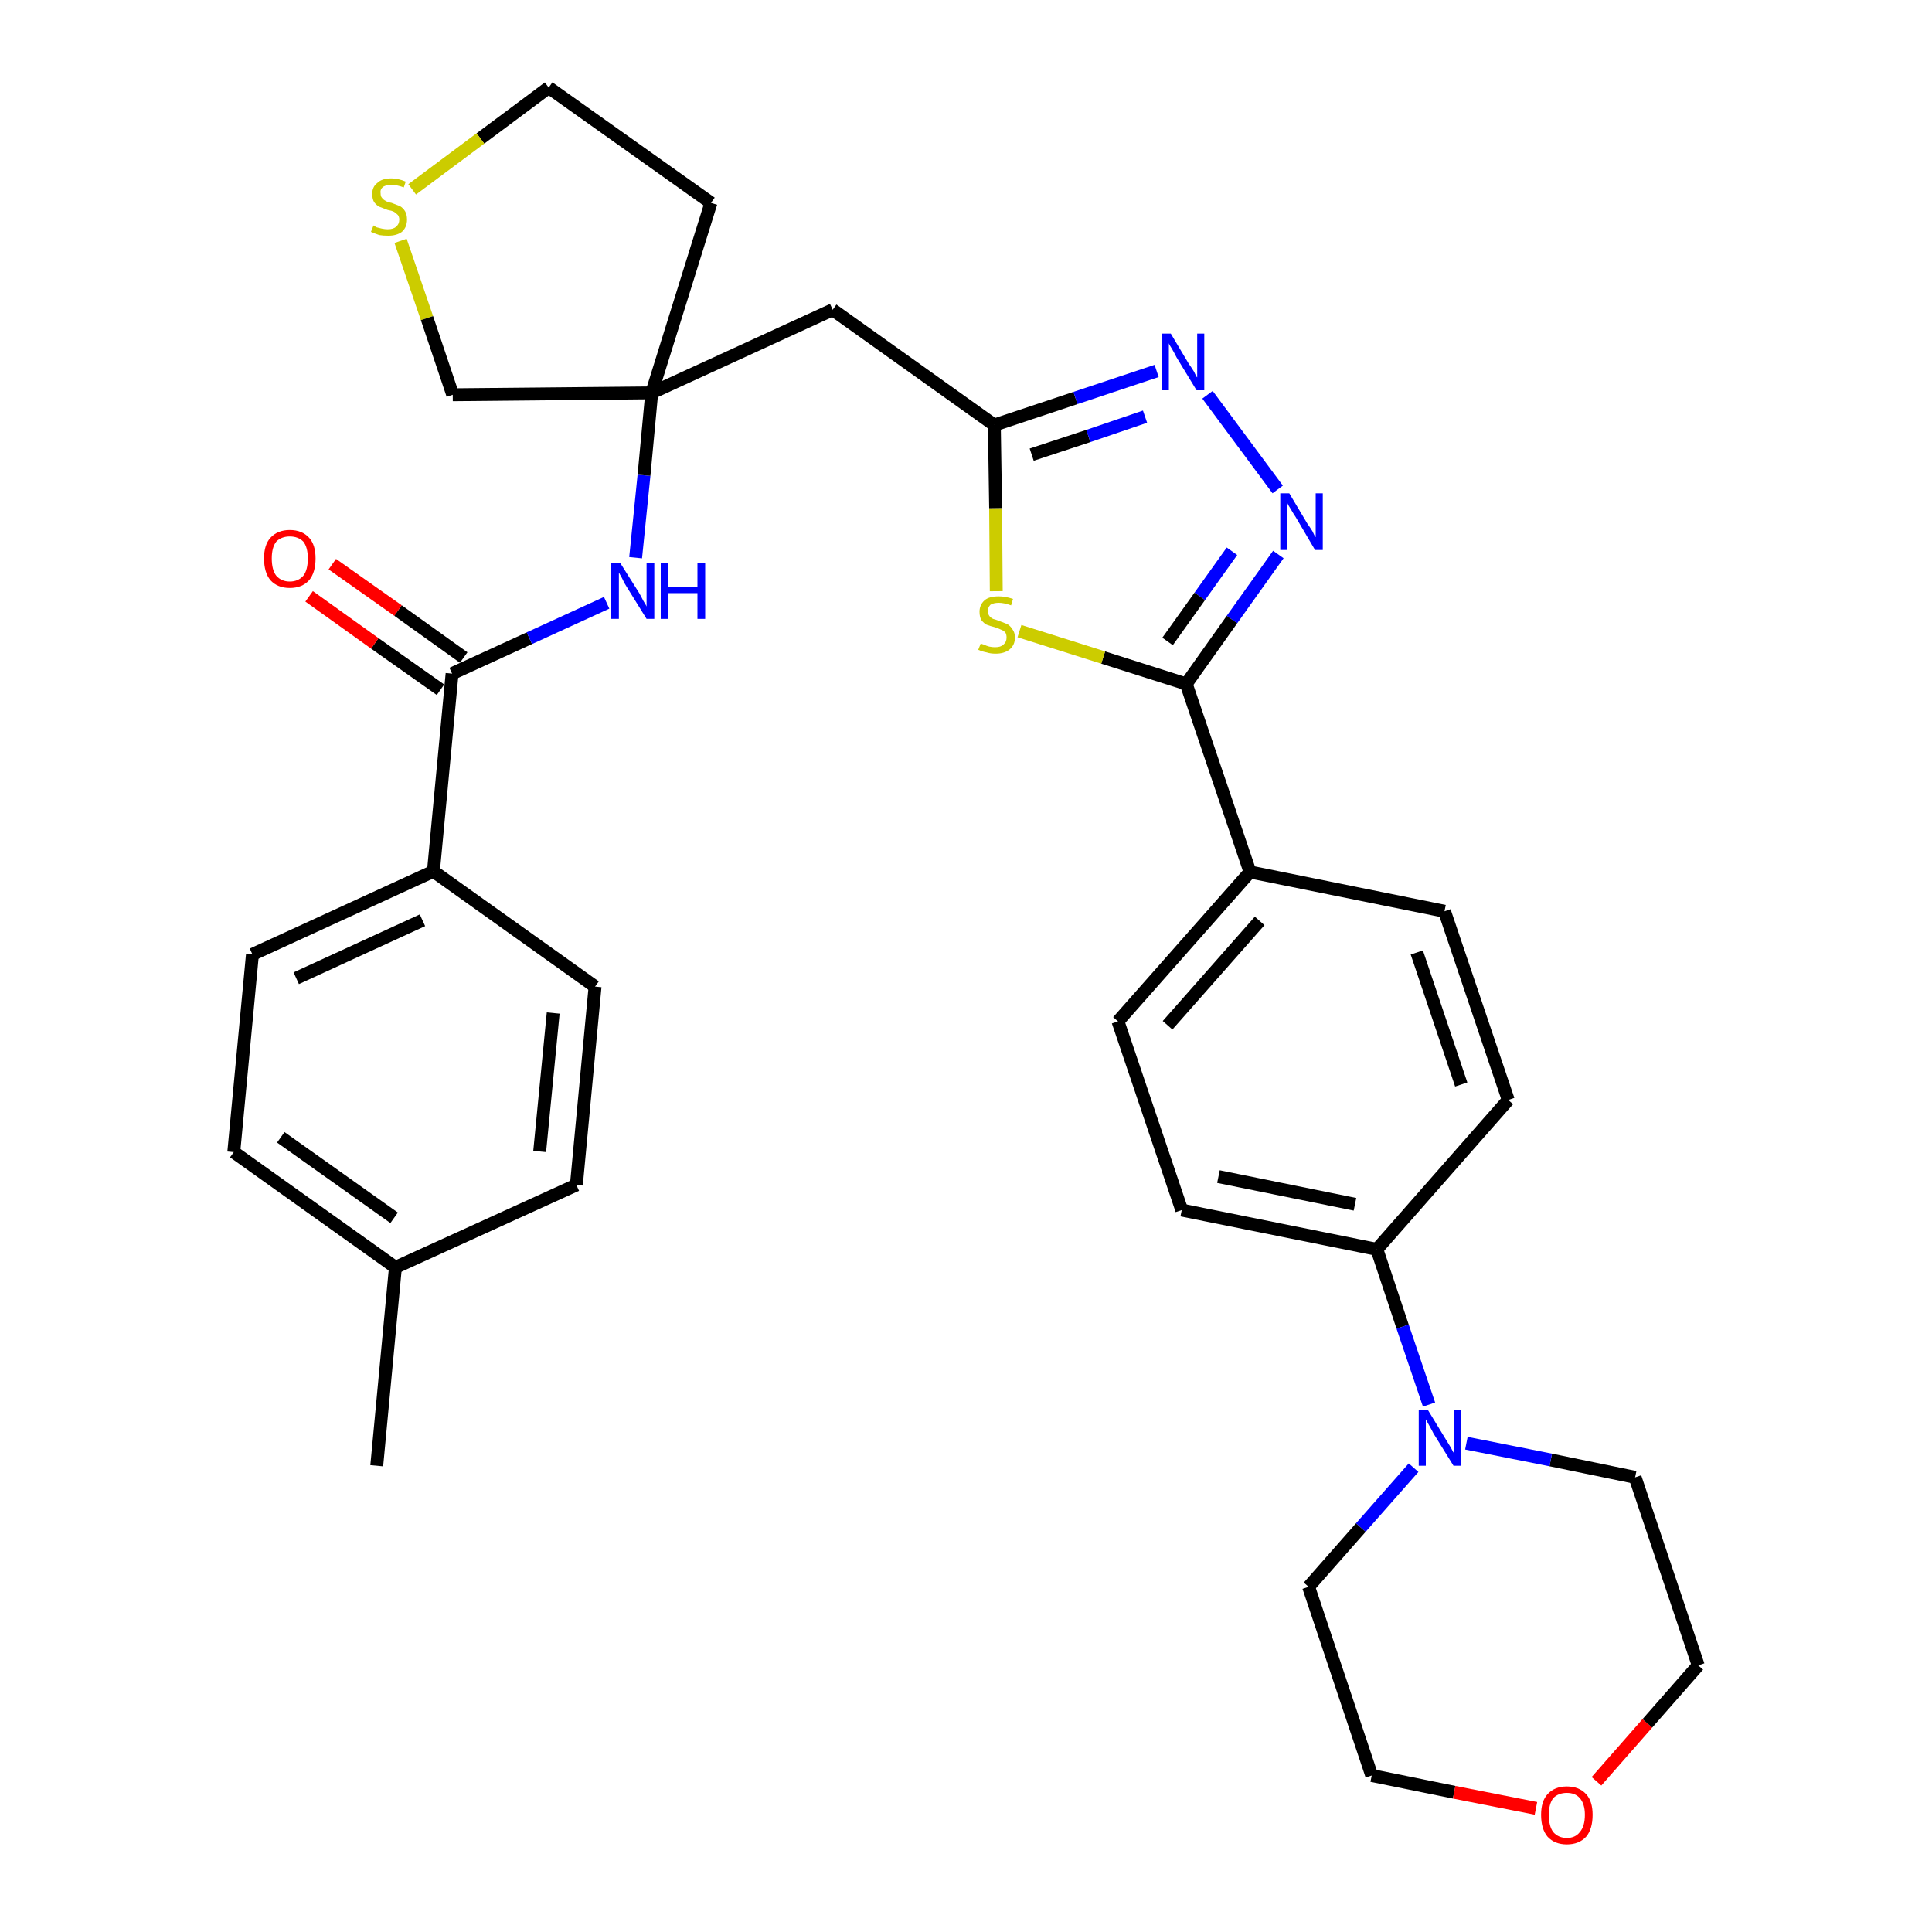 <?xml version='1.0' encoding='iso-8859-1'?>
<svg version='1.1' baseProfile='full'
              xmlns='http://www.w3.org/2000/svg'
                      xmlns:rdkit='http://www.rdkit.org/xml'
                      xmlns:xlink='http://www.w3.org/1999/xlink'
                  xml:space='preserve'
width='300px' height='300px' viewBox='0 0 300 300'>
<!-- END OF HEADER -->
<path class='bond-0 atom-0 atom-1' d='M 58.5,227.6 L 61.4,196.8' style='fill:none;fill-rule:evenodd;stroke:#000000;stroke-width:2.0px;stroke-linecap:butt;stroke-linejoin:miter;stroke-opacity:1' />
<path class='bond-1 atom-1 atom-2' d='M 61.4,196.8 L 36.3,178.9' style='fill:none;fill-rule:evenodd;stroke:#000000;stroke-width:2.0px;stroke-linecap:butt;stroke-linejoin:miter;stroke-opacity:1' />
<path class='bond-1 atom-1 atom-2' d='M 61.2,189.1 L 43.6,176.6' style='fill:none;fill-rule:evenodd;stroke:#000000;stroke-width:2.0px;stroke-linecap:butt;stroke-linejoin:miter;stroke-opacity:1' />
<path class='bond-32 atom-32 atom-1' d='M 89.5,184.0 L 61.4,196.8' style='fill:none;fill-rule:evenodd;stroke:#000000;stroke-width:2.0px;stroke-linecap:butt;stroke-linejoin:miter;stroke-opacity:1' />
<path class='bond-2 atom-2 atom-3' d='M 36.3,178.9 L 39.2,148.2' style='fill:none;fill-rule:evenodd;stroke:#000000;stroke-width:2.0px;stroke-linecap:butt;stroke-linejoin:miter;stroke-opacity:1' />
<path class='bond-3 atom-3 atom-4' d='M 39.2,148.2 L 67.3,135.3' style='fill:none;fill-rule:evenodd;stroke:#000000;stroke-width:2.0px;stroke-linecap:butt;stroke-linejoin:miter;stroke-opacity:1' />
<path class='bond-3 atom-3 atom-4' d='M 46.0,151.9 L 65.6,142.9' style='fill:none;fill-rule:evenodd;stroke:#000000;stroke-width:2.0px;stroke-linecap:butt;stroke-linejoin:miter;stroke-opacity:1' />
<path class='bond-4 atom-4 atom-5' d='M 67.3,135.3 L 70.2,104.6' style='fill:none;fill-rule:evenodd;stroke:#000000;stroke-width:2.0px;stroke-linecap:butt;stroke-linejoin:miter;stroke-opacity:1' />
<path class='bond-30 atom-4 atom-31' d='M 67.3,135.3 L 92.4,153.2' style='fill:none;fill-rule:evenodd;stroke:#000000;stroke-width:2.0px;stroke-linecap:butt;stroke-linejoin:miter;stroke-opacity:1' />
<path class='bond-5 atom-5 atom-6' d='M 72.0,102.1 L 61.8,94.8' style='fill:none;fill-rule:evenodd;stroke:#000000;stroke-width:2.0px;stroke-linecap:butt;stroke-linejoin:miter;stroke-opacity:1' />
<path class='bond-5 atom-5 atom-6' d='M 61.8,94.8 L 51.6,87.6' style='fill:none;fill-rule:evenodd;stroke:#FF0000;stroke-width:2.0px;stroke-linecap:butt;stroke-linejoin:miter;stroke-opacity:1' />
<path class='bond-5 atom-5 atom-6' d='M 68.4,107.1 L 58.2,99.9' style='fill:none;fill-rule:evenodd;stroke:#000000;stroke-width:2.0px;stroke-linecap:butt;stroke-linejoin:miter;stroke-opacity:1' />
<path class='bond-5 atom-5 atom-6' d='M 58.2,99.9 L 48.0,92.6' style='fill:none;fill-rule:evenodd;stroke:#FF0000;stroke-width:2.0px;stroke-linecap:butt;stroke-linejoin:miter;stroke-opacity:1' />
<path class='bond-6 atom-5 atom-7' d='M 70.2,104.6 L 82.2,99.1' style='fill:none;fill-rule:evenodd;stroke:#000000;stroke-width:2.0px;stroke-linecap:butt;stroke-linejoin:miter;stroke-opacity:1' />
<path class='bond-6 atom-5 atom-7' d='M 82.2,99.1 L 94.2,93.6' style='fill:none;fill-rule:evenodd;stroke:#0000FF;stroke-width:2.0px;stroke-linecap:butt;stroke-linejoin:miter;stroke-opacity:1' />
<path class='bond-7 atom-7 atom-8' d='M 98.7,86.6 L 100.0,73.8' style='fill:none;fill-rule:evenodd;stroke:#0000FF;stroke-width:2.0px;stroke-linecap:butt;stroke-linejoin:miter;stroke-opacity:1' />
<path class='bond-7 atom-7 atom-8' d='M 100.0,73.8 L 101.2,61.0' style='fill:none;fill-rule:evenodd;stroke:#000000;stroke-width:2.0px;stroke-linecap:butt;stroke-linejoin:miter;stroke-opacity:1' />
<path class='bond-8 atom-8 atom-9' d='M 101.2,61.0 L 129.3,48.1' style='fill:none;fill-rule:evenodd;stroke:#000000;stroke-width:2.0px;stroke-linecap:butt;stroke-linejoin:miter;stroke-opacity:1' />
<path class='bond-26 atom-8 atom-27' d='M 101.2,61.0 L 110.4,31.5' style='fill:none;fill-rule:evenodd;stroke:#000000;stroke-width:2.0px;stroke-linecap:butt;stroke-linejoin:miter;stroke-opacity:1' />
<path class='bond-33 atom-30 atom-8' d='M 70.3,61.3 L 101.2,61.0' style='fill:none;fill-rule:evenodd;stroke:#000000;stroke-width:2.0px;stroke-linecap:butt;stroke-linejoin:miter;stroke-opacity:1' />
<path class='bond-9 atom-9 atom-10' d='M 129.3,48.1 L 154.4,66.0' style='fill:none;fill-rule:evenodd;stroke:#000000;stroke-width:2.0px;stroke-linecap:butt;stroke-linejoin:miter;stroke-opacity:1' />
<path class='bond-10 atom-10 atom-11' d='M 154.4,66.0 L 167.0,61.8' style='fill:none;fill-rule:evenodd;stroke:#000000;stroke-width:2.0px;stroke-linecap:butt;stroke-linejoin:miter;stroke-opacity:1' />
<path class='bond-10 atom-10 atom-11' d='M 167.0,61.8 L 179.6,57.6' style='fill:none;fill-rule:evenodd;stroke:#0000FF;stroke-width:2.0px;stroke-linecap:butt;stroke-linejoin:miter;stroke-opacity:1' />
<path class='bond-10 atom-10 atom-11' d='M 160.2,70.6 L 169.0,67.7' style='fill:none;fill-rule:evenodd;stroke:#000000;stroke-width:2.0px;stroke-linecap:butt;stroke-linejoin:miter;stroke-opacity:1' />
<path class='bond-10 atom-10 atom-11' d='M 169.0,67.7 L 177.8,64.7' style='fill:none;fill-rule:evenodd;stroke:#0000FF;stroke-width:2.0px;stroke-linecap:butt;stroke-linejoin:miter;stroke-opacity:1' />
<path class='bond-34 atom-26 atom-10' d='M 154.7,91.8 L 154.6,78.9' style='fill:none;fill-rule:evenodd;stroke:#CCCC00;stroke-width:2.0px;stroke-linecap:butt;stroke-linejoin:miter;stroke-opacity:1' />
<path class='bond-34 atom-26 atom-10' d='M 154.6,78.9 L 154.4,66.0' style='fill:none;fill-rule:evenodd;stroke:#000000;stroke-width:2.0px;stroke-linecap:butt;stroke-linejoin:miter;stroke-opacity:1' />
<path class='bond-11 atom-11 atom-12' d='M 187.5,61.3 L 198.4,76.0' style='fill:none;fill-rule:evenodd;stroke:#0000FF;stroke-width:2.0px;stroke-linecap:butt;stroke-linejoin:miter;stroke-opacity:1' />
<path class='bond-12 atom-12 atom-13' d='M 198.5,86.1 L 191.3,96.2' style='fill:none;fill-rule:evenodd;stroke:#0000FF;stroke-width:2.0px;stroke-linecap:butt;stroke-linejoin:miter;stroke-opacity:1' />
<path class='bond-12 atom-12 atom-13' d='M 191.3,96.2 L 184.2,106.2' style='fill:none;fill-rule:evenodd;stroke:#000000;stroke-width:2.0px;stroke-linecap:butt;stroke-linejoin:miter;stroke-opacity:1' />
<path class='bond-12 atom-12 atom-13' d='M 191.3,85.6 L 186.3,92.6' style='fill:none;fill-rule:evenodd;stroke:#0000FF;stroke-width:2.0px;stroke-linecap:butt;stroke-linejoin:miter;stroke-opacity:1' />
<path class='bond-12 atom-12 atom-13' d='M 186.3,92.6 L 181.3,99.6' style='fill:none;fill-rule:evenodd;stroke:#000000;stroke-width:2.0px;stroke-linecap:butt;stroke-linejoin:miter;stroke-opacity:1' />
<path class='bond-13 atom-13 atom-14' d='M 184.2,106.2 L 194.1,135.4' style='fill:none;fill-rule:evenodd;stroke:#000000;stroke-width:2.0px;stroke-linecap:butt;stroke-linejoin:miter;stroke-opacity:1' />
<path class='bond-25 atom-13 atom-26' d='M 184.2,106.2 L 171.3,102.1' style='fill:none;fill-rule:evenodd;stroke:#000000;stroke-width:2.0px;stroke-linecap:butt;stroke-linejoin:miter;stroke-opacity:1' />
<path class='bond-25 atom-13 atom-26' d='M 171.3,102.1 L 158.3,98.0' style='fill:none;fill-rule:evenodd;stroke:#CCCC00;stroke-width:2.0px;stroke-linecap:butt;stroke-linejoin:miter;stroke-opacity:1' />
<path class='bond-14 atom-14 atom-15' d='M 194.1,135.4 L 173.6,158.6' style='fill:none;fill-rule:evenodd;stroke:#000000;stroke-width:2.0px;stroke-linecap:butt;stroke-linejoin:miter;stroke-opacity:1' />
<path class='bond-14 atom-14 atom-15' d='M 195.6,143.0 L 181.3,159.2' style='fill:none;fill-rule:evenodd;stroke:#000000;stroke-width:2.0px;stroke-linecap:butt;stroke-linejoin:miter;stroke-opacity:1' />
<path class='bond-35 atom-25 atom-14' d='M 224.3,141.5 L 194.1,135.4' style='fill:none;fill-rule:evenodd;stroke:#000000;stroke-width:2.0px;stroke-linecap:butt;stroke-linejoin:miter;stroke-opacity:1' />
<path class='bond-15 atom-15 atom-16' d='M 173.6,158.6 L 183.5,187.9' style='fill:none;fill-rule:evenodd;stroke:#000000;stroke-width:2.0px;stroke-linecap:butt;stroke-linejoin:miter;stroke-opacity:1' />
<path class='bond-16 atom-16 atom-17' d='M 183.5,187.9 L 213.8,194.0' style='fill:none;fill-rule:evenodd;stroke:#000000;stroke-width:2.0px;stroke-linecap:butt;stroke-linejoin:miter;stroke-opacity:1' />
<path class='bond-16 atom-16 atom-17' d='M 189.2,182.7 L 210.4,187.0' style='fill:none;fill-rule:evenodd;stroke:#000000;stroke-width:2.0px;stroke-linecap:butt;stroke-linejoin:miter;stroke-opacity:1' />
<path class='bond-17 atom-17 atom-18' d='M 213.8,194.0 L 217.8,206.0' style='fill:none;fill-rule:evenodd;stroke:#000000;stroke-width:2.0px;stroke-linecap:butt;stroke-linejoin:miter;stroke-opacity:1' />
<path class='bond-17 atom-17 atom-18' d='M 217.8,206.0 L 221.9,218.1' style='fill:none;fill-rule:evenodd;stroke:#0000FF;stroke-width:2.0px;stroke-linecap:butt;stroke-linejoin:miter;stroke-opacity:1' />
<path class='bond-23 atom-17 atom-24' d='M 213.8,194.0 L 234.2,170.8' style='fill:none;fill-rule:evenodd;stroke:#000000;stroke-width:2.0px;stroke-linecap:butt;stroke-linejoin:miter;stroke-opacity:1' />
<path class='bond-18 atom-18 atom-19' d='M 219.5,227.9 L 211.3,237.2' style='fill:none;fill-rule:evenodd;stroke:#0000FF;stroke-width:2.0px;stroke-linecap:butt;stroke-linejoin:miter;stroke-opacity:1' />
<path class='bond-18 atom-18 atom-19' d='M 211.3,237.2 L 203.2,246.4' style='fill:none;fill-rule:evenodd;stroke:#000000;stroke-width:2.0px;stroke-linecap:butt;stroke-linejoin:miter;stroke-opacity:1' />
<path class='bond-36 atom-23 atom-18' d='M 253.9,229.4 L 240.8,226.7' style='fill:none;fill-rule:evenodd;stroke:#000000;stroke-width:2.0px;stroke-linecap:butt;stroke-linejoin:miter;stroke-opacity:1' />
<path class='bond-36 atom-23 atom-18' d='M 240.8,226.7 L 227.7,224.1' style='fill:none;fill-rule:evenodd;stroke:#0000FF;stroke-width:2.0px;stroke-linecap:butt;stroke-linejoin:miter;stroke-opacity:1' />
<path class='bond-19 atom-19 atom-20' d='M 203.2,246.4 L 213.0,275.7' style='fill:none;fill-rule:evenodd;stroke:#000000;stroke-width:2.0px;stroke-linecap:butt;stroke-linejoin:miter;stroke-opacity:1' />
<path class='bond-20 atom-20 atom-21' d='M 213.0,275.7 L 225.8,278.3' style='fill:none;fill-rule:evenodd;stroke:#000000;stroke-width:2.0px;stroke-linecap:butt;stroke-linejoin:miter;stroke-opacity:1' />
<path class='bond-20 atom-20 atom-21' d='M 225.8,278.3 L 238.5,280.8' style='fill:none;fill-rule:evenodd;stroke:#FF0000;stroke-width:2.0px;stroke-linecap:butt;stroke-linejoin:miter;stroke-opacity:1' />
<path class='bond-21 atom-21 atom-22' d='M 247.9,276.6 L 255.8,267.6' style='fill:none;fill-rule:evenodd;stroke:#FF0000;stroke-width:2.0px;stroke-linecap:butt;stroke-linejoin:miter;stroke-opacity:1' />
<path class='bond-21 atom-21 atom-22' d='M 255.8,267.6 L 263.7,258.6' style='fill:none;fill-rule:evenodd;stroke:#000000;stroke-width:2.0px;stroke-linecap:butt;stroke-linejoin:miter;stroke-opacity:1' />
<path class='bond-22 atom-22 atom-23' d='M 263.7,258.6 L 253.9,229.4' style='fill:none;fill-rule:evenodd;stroke:#000000;stroke-width:2.0px;stroke-linecap:butt;stroke-linejoin:miter;stroke-opacity:1' />
<path class='bond-24 atom-24 atom-25' d='M 234.2,170.8 L 224.3,141.5' style='fill:none;fill-rule:evenodd;stroke:#000000;stroke-width:2.0px;stroke-linecap:butt;stroke-linejoin:miter;stroke-opacity:1' />
<path class='bond-24 atom-24 atom-25' d='M 226.9,168.4 L 220.0,147.9' style='fill:none;fill-rule:evenodd;stroke:#000000;stroke-width:2.0px;stroke-linecap:butt;stroke-linejoin:miter;stroke-opacity:1' />
<path class='bond-27 atom-27 atom-28' d='M 110.4,31.5 L 85.2,13.6' style='fill:none;fill-rule:evenodd;stroke:#000000;stroke-width:2.0px;stroke-linecap:butt;stroke-linejoin:miter;stroke-opacity:1' />
<path class='bond-28 atom-28 atom-29' d='M 85.2,13.6 L 74.6,21.5' style='fill:none;fill-rule:evenodd;stroke:#000000;stroke-width:2.0px;stroke-linecap:butt;stroke-linejoin:miter;stroke-opacity:1' />
<path class='bond-28 atom-28 atom-29' d='M 74.6,21.5 L 64.0,29.4' style='fill:none;fill-rule:evenodd;stroke:#CCCC00;stroke-width:2.0px;stroke-linecap:butt;stroke-linejoin:miter;stroke-opacity:1' />
<path class='bond-29 atom-29 atom-30' d='M 62.2,37.4 L 66.3,49.4' style='fill:none;fill-rule:evenodd;stroke:#CCCC00;stroke-width:2.0px;stroke-linecap:butt;stroke-linejoin:miter;stroke-opacity:1' />
<path class='bond-29 atom-29 atom-30' d='M 66.3,49.4 L 70.3,61.3' style='fill:none;fill-rule:evenodd;stroke:#000000;stroke-width:2.0px;stroke-linecap:butt;stroke-linejoin:miter;stroke-opacity:1' />
<path class='bond-31 atom-31 atom-32' d='M 92.4,153.2 L 89.5,184.0' style='fill:none;fill-rule:evenodd;stroke:#000000;stroke-width:2.0px;stroke-linecap:butt;stroke-linejoin:miter;stroke-opacity:1' />
<path class='bond-31 atom-31 atom-32' d='M 85.9,157.3 L 83.8,178.8' style='fill:none;fill-rule:evenodd;stroke:#000000;stroke-width:2.0px;stroke-linecap:butt;stroke-linejoin:miter;stroke-opacity:1' />
<path  class='atom-6' d='M 41.0 86.7
Q 41.0 84.6, 42.0 83.5
Q 43.1 82.3, 45.0 82.3
Q 46.9 82.3, 48.0 83.5
Q 49.0 84.6, 49.0 86.7
Q 49.0 88.9, 48.0 90.1
Q 46.9 91.3, 45.0 91.3
Q 43.1 91.3, 42.0 90.1
Q 41.0 88.9, 41.0 86.7
M 45.0 90.3
Q 46.3 90.3, 47.1 89.4
Q 47.8 88.5, 47.8 86.7
Q 47.8 85.0, 47.1 84.1
Q 46.3 83.3, 45.0 83.3
Q 43.7 83.3, 42.9 84.1
Q 42.2 85.0, 42.2 86.7
Q 42.2 88.5, 42.9 89.4
Q 43.7 90.3, 45.0 90.3
' fill='#FF0000'/>
<path  class='atom-7' d='M 96.3 87.4
L 99.2 92.0
Q 99.5 92.5, 99.9 93.3
Q 100.4 94.1, 100.4 94.2
L 100.4 87.4
L 101.6 87.4
L 101.6 96.1
L 100.4 96.1
L 97.3 91.1
Q 96.9 90.5, 96.6 89.8
Q 96.2 89.1, 96.1 88.9
L 96.1 96.1
L 94.9 96.1
L 94.9 87.4
L 96.3 87.4
' fill='#0000FF'/>
<path  class='atom-7' d='M 102.6 87.4
L 103.8 87.4
L 103.8 91.1
L 108.3 91.1
L 108.3 87.4
L 109.5 87.4
L 109.5 96.1
L 108.3 96.1
L 108.3 92.1
L 103.8 92.1
L 103.8 96.1
L 102.6 96.1
L 102.6 87.4
' fill='#0000FF'/>
<path  class='atom-11' d='M 181.8 51.8
L 184.6 56.5
Q 184.9 56.9, 185.4 57.7
Q 185.8 58.6, 185.9 58.6
L 185.9 51.8
L 187.0 51.8
L 187.0 60.6
L 185.8 60.6
L 182.7 55.5
Q 182.4 54.9, 182.0 54.2
Q 181.6 53.6, 181.5 53.3
L 181.5 60.6
L 180.4 60.6
L 180.4 51.8
L 181.8 51.8
' fill='#0000FF'/>
<path  class='atom-12' d='M 200.2 76.6
L 203.0 81.3
Q 203.3 81.7, 203.8 82.5
Q 204.2 83.4, 204.3 83.4
L 204.3 76.6
L 205.4 76.6
L 205.4 85.4
L 204.2 85.4
L 201.2 80.3
Q 200.8 79.7, 200.4 79.0
Q 200.0 78.4, 199.9 78.1
L 199.9 85.4
L 198.8 85.4
L 198.8 76.6
L 200.2 76.6
' fill='#0000FF'/>
<path  class='atom-18' d='M 221.7 218.9
L 224.5 223.5
Q 224.8 224.0, 225.3 224.8
Q 225.7 225.6, 225.8 225.7
L 225.8 218.9
L 226.9 218.9
L 226.9 227.6
L 225.7 227.6
L 222.6 222.6
Q 222.3 222.0, 221.9 221.3
Q 221.5 220.6, 221.4 220.4
L 221.4 227.6
L 220.3 227.6
L 220.3 218.9
L 221.7 218.9
' fill='#0000FF'/>
<path  class='atom-21' d='M 239.3 281.8
Q 239.3 279.7, 240.3 278.6
Q 241.4 277.4, 243.3 277.4
Q 245.2 277.4, 246.3 278.6
Q 247.3 279.7, 247.3 281.8
Q 247.3 284.0, 246.3 285.2
Q 245.2 286.4, 243.3 286.4
Q 241.4 286.4, 240.3 285.2
Q 239.3 284.0, 239.3 281.8
M 243.3 285.4
Q 244.6 285.4, 245.3 284.5
Q 246.1 283.6, 246.1 281.8
Q 246.1 280.1, 245.3 279.2
Q 244.6 278.4, 243.3 278.4
Q 242.0 278.4, 241.2 279.2
Q 240.5 280.1, 240.5 281.8
Q 240.5 283.6, 241.2 284.5
Q 242.0 285.4, 243.3 285.4
' fill='#FF0000'/>
<path  class='atom-26' d='M 152.3 99.9
Q 152.4 100.0, 152.8 100.1
Q 153.2 100.3, 153.6 100.4
Q 154.1 100.5, 154.5 100.5
Q 155.4 100.5, 155.8 100.1
Q 156.3 99.7, 156.3 99.0
Q 156.3 98.5, 156.1 98.2
Q 155.8 97.9, 155.5 97.8
Q 155.1 97.6, 154.5 97.4
Q 153.7 97.2, 153.2 97.0
Q 152.8 96.8, 152.4 96.3
Q 152.1 95.8, 152.1 95.0
Q 152.1 93.9, 152.9 93.2
Q 153.6 92.6, 155.1 92.6
Q 156.1 92.6, 157.3 93.0
L 157.0 94.0
Q 155.9 93.6, 155.1 93.6
Q 154.3 93.6, 153.8 93.9
Q 153.4 94.3, 153.4 94.9
Q 153.4 95.3, 153.6 95.6
Q 153.8 95.9, 154.2 96.1
Q 154.6 96.2, 155.1 96.4
Q 155.9 96.7, 156.4 96.9
Q 156.9 97.2, 157.2 97.7
Q 157.6 98.2, 157.6 99.0
Q 157.6 100.2, 156.7 100.9
Q 155.9 101.5, 154.6 101.5
Q 153.8 101.5, 153.2 101.3
Q 152.6 101.2, 151.9 100.9
L 152.3 99.9
' fill='#CCCC00'/>
<path  class='atom-29' d='M 58.0 35.0
Q 58.1 35.1, 58.5 35.3
Q 58.9 35.4, 59.3 35.5
Q 59.8 35.6, 60.2 35.6
Q 61.1 35.6, 61.5 35.2
Q 62.0 34.8, 62.0 34.1
Q 62.0 33.7, 61.8 33.4
Q 61.5 33.1, 61.2 32.9
Q 60.8 32.7, 60.2 32.6
Q 59.4 32.3, 58.9 32.1
Q 58.5 31.9, 58.1 31.4
Q 57.8 30.9, 57.8 30.1
Q 57.8 29.0, 58.6 28.4
Q 59.3 27.7, 60.8 27.7
Q 61.8 27.7, 63.0 28.2
L 62.7 29.1
Q 61.6 28.7, 60.8 28.7
Q 60.0 28.7, 59.5 29.0
Q 59.0 29.4, 59.1 30.0
Q 59.1 30.5, 59.3 30.7
Q 59.5 31.0, 59.9 31.2
Q 60.2 31.4, 60.8 31.5
Q 61.6 31.8, 62.1 32.0
Q 62.6 32.3, 62.9 32.8
Q 63.2 33.3, 63.2 34.1
Q 63.2 35.3, 62.4 36.0
Q 61.6 36.6, 60.3 36.6
Q 59.5 36.6, 58.9 36.5
Q 58.3 36.3, 57.6 36.0
L 58.0 35.0
' fill='#CCCC00'/>
</svg>
